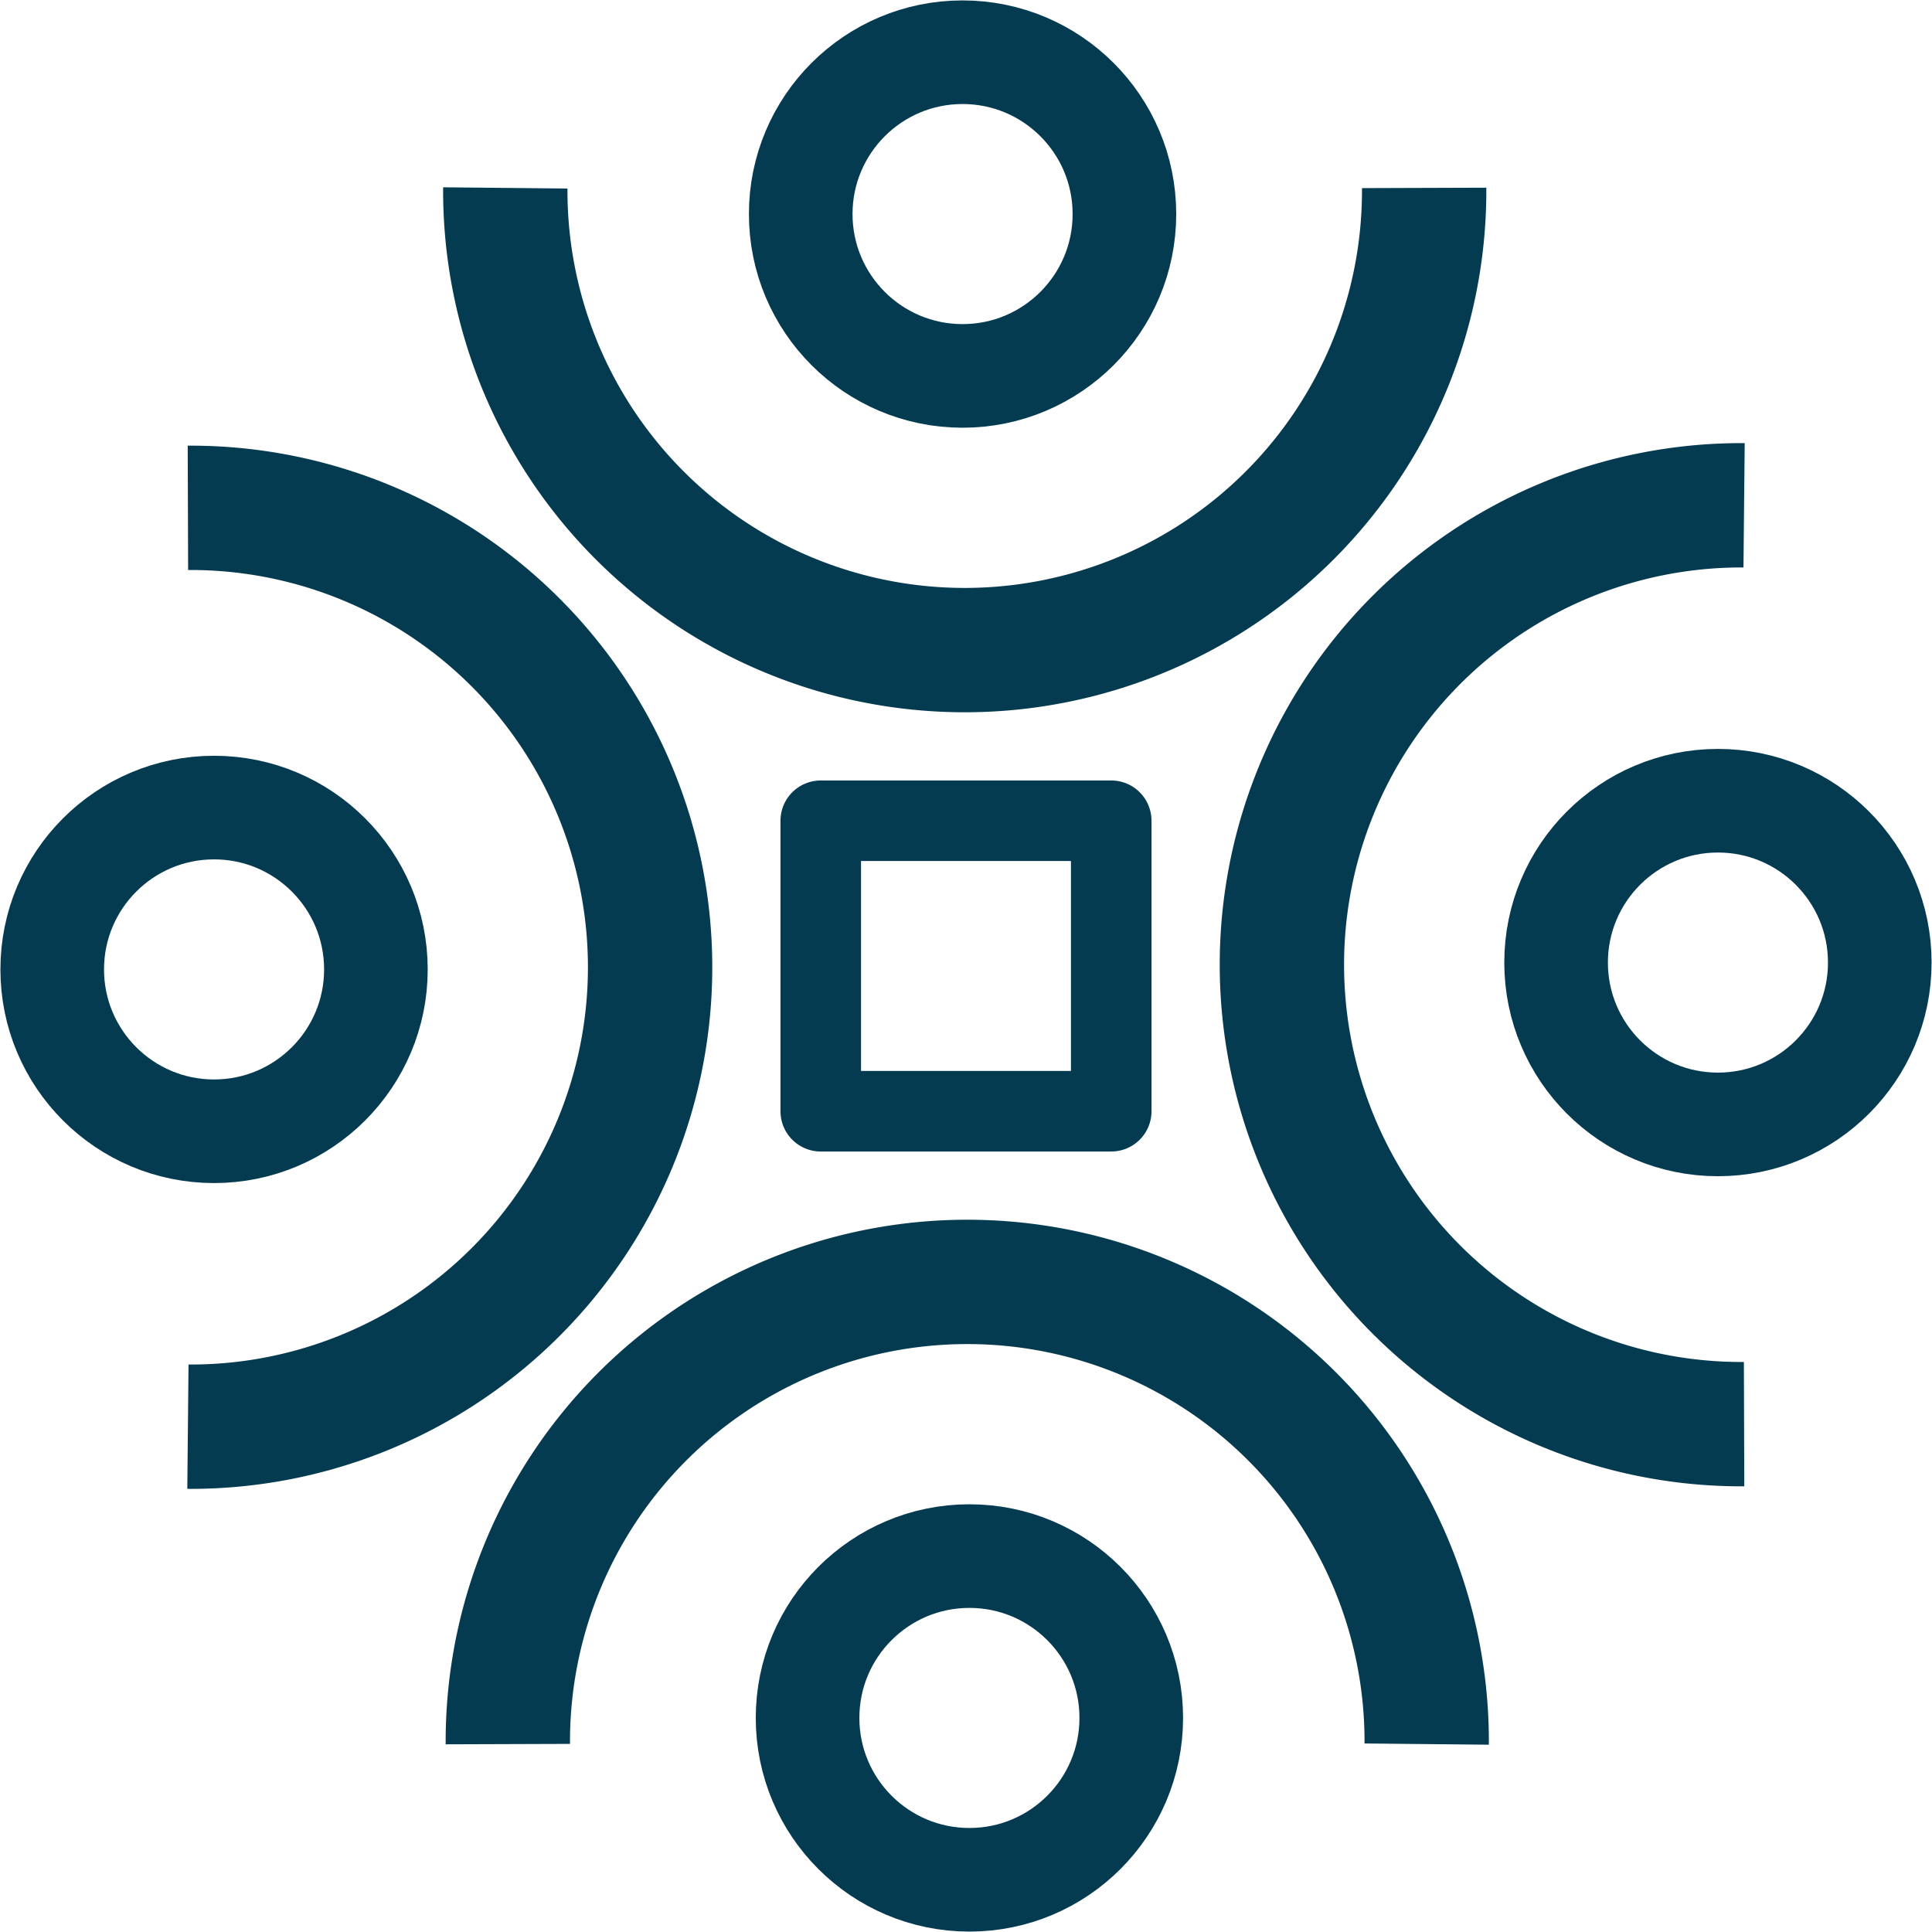 <svg viewBox="0 0 132.292 132.292" xmlns="http://www.w3.org/2000/svg"><g stroke="#053b50" fill="none"><g transform="matrix(1.419 0 0 1.419 38.078 -222.495)"><circle cx="56.065" cy="203.246" r="7.81" stroke-width="5"/><path d="M57.327 225.52a22.17 22.17 0 0 1-.133 0 22.17 22.17 0 0 1-22.17-22.17 22.17 22.17 0 0 1 22.17-22.17 22.17 22.17 0 0 1 .133.001" stroke-width="6"/></g><g transform="matrix(0 1.419 -1.419 0 354.786 38.078)"><circle cx="56.065" cy="203.246" r="7.81" stroke-width="5"/><path d="M57.327 225.52a22.17 22.17 0 0 1-.133 0 22.17 22.17 0 0 1-22.17-22.17 22.17 22.17 0 0 1 22.17-22.17 22.17 22.17 0 0 1 .133.001" stroke-width="6"/></g><g transform="matrix(0 -1.419 1.419 0 -222.495 94.214)"><circle cx="56.065" cy="203.246" r="7.81" stroke-width="5"/><path d="M57.327 225.52a22.17 22.17 0 0 1-.133 0 22.17 22.17 0 0 1-22.17-22.17 22.17 22.17 0 0 1 22.17-22.17 22.17 22.17 0 0 1 .133.001" stroke-width="6"/></g><g transform="matrix(-1.419 0 0 -1.419 94.214 354.786)"><circle cx="56.065" cy="203.246" r="7.81" stroke-width="5"/><path d="M57.327 225.52a22.17 22.17 0 0 1-.133 0 22.17 22.17 0 0 1-22.17-22.17 22.17 22.17 0 0 1 22.17-22.17 22.17 22.17 0 0 1 .133.001" stroke-width="6"/></g><path stroke-width="5.516" stroke-linecap="round" stroke-linejoin="round" d="M56.2 56.2h19.891v19.891H56.2z"/></g></svg>